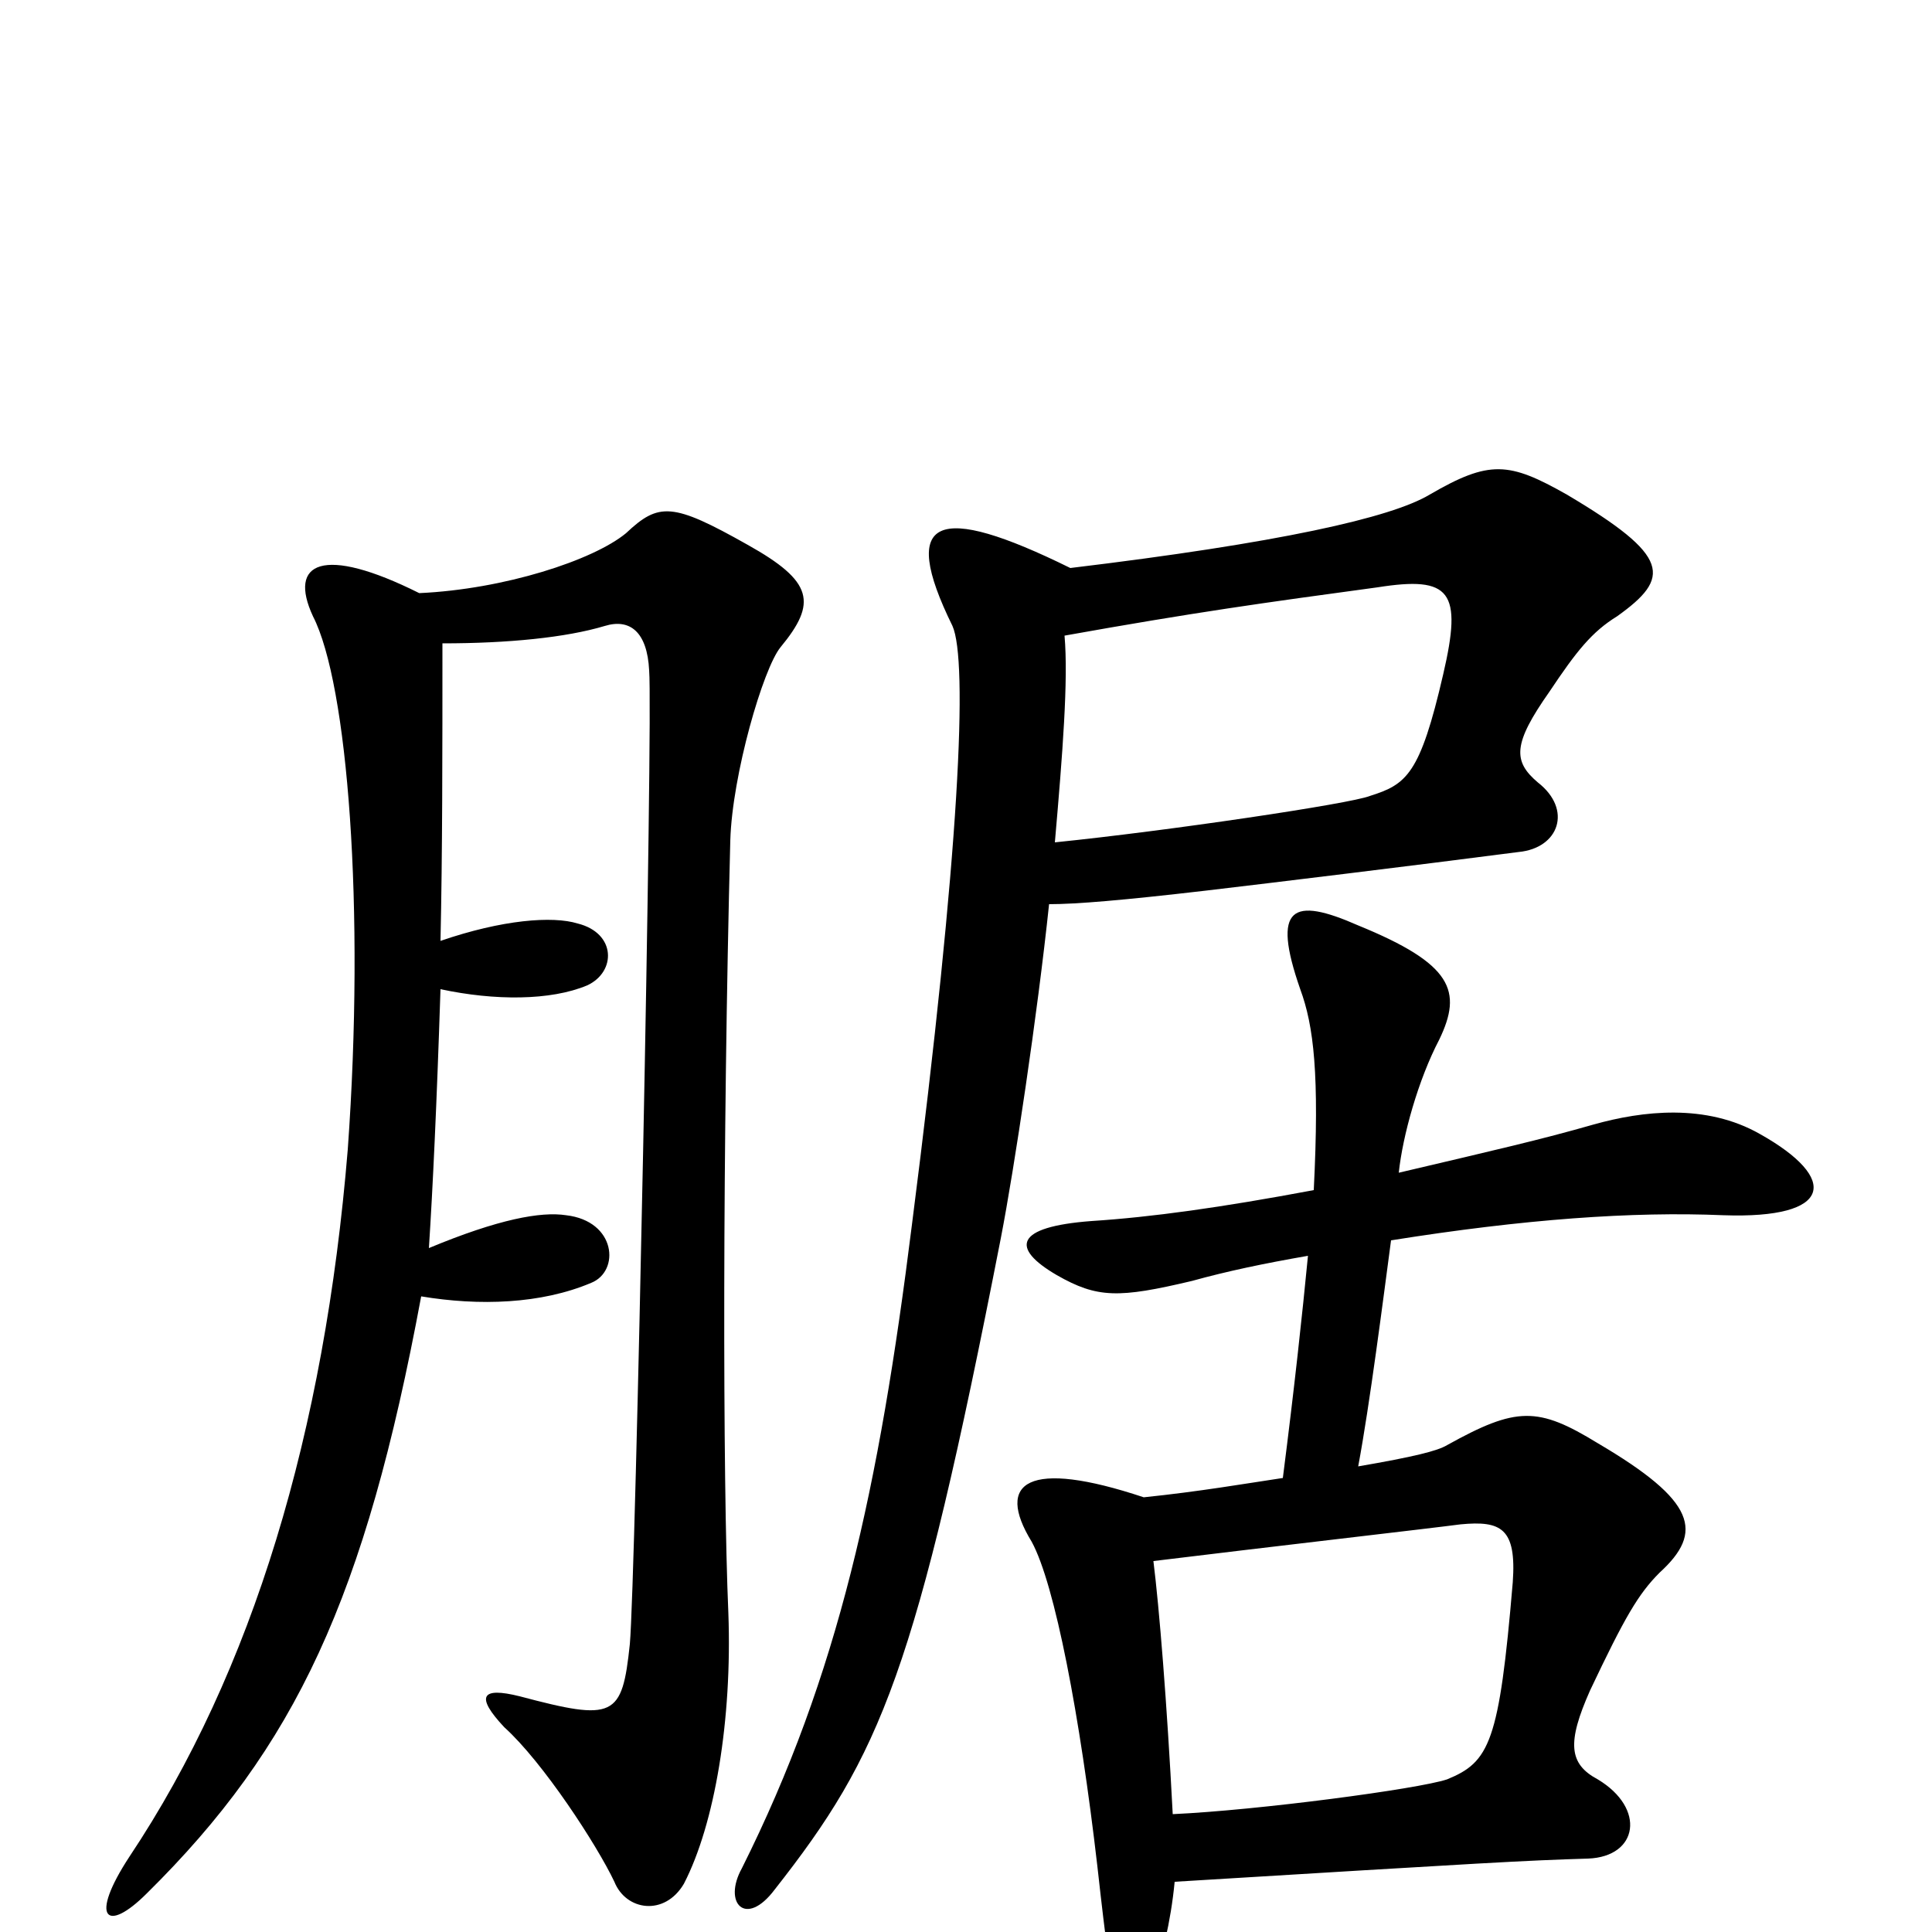 <svg xmlns="http://www.w3.org/2000/svg" viewBox="0 -1000 1000 1000">
	<path fill="#000000" d="M607 -61C604 -119 600 -168 597 -192C654 -199 741 -209 756 -211C777 -213 785 -209 783 -181C776 -98 771 -88 749 -79C734 -74 651 -63 607 -61ZM677 -350C674 -319 670 -282 664 -235C644 -232 621 -228 592 -225C532 -245 515 -233 534 -202C546 -180 559 -112 568 -34C573 11 574 15 575 18C583 36 592 36 597 24C601 15 606 -5 608 -26C772 -36 789 -37 822 -38C848 -39 852 -64 827 -79C812 -87 811 -98 823 -125C841 -163 848 -175 859 -186C882 -207 878 -223 827 -253C796 -272 785 -272 749 -252C744 -249 732 -246 703 -241C709 -273 716 -328 720 -358C789 -369 845 -373 892 -371C949 -369 952 -390 911 -413C883 -429 850 -425 825 -418C797 -410 775 -405 724 -393C726 -412 734 -441 745 -462C757 -487 752 -501 703 -521C669 -536 658 -531 673 -488C680 -469 683 -444 680 -384C632 -375 596 -370 565 -368C525 -365 523 -354 547 -340C568 -328 579 -328 617 -337C635 -342 654 -346 677 -350ZM554 -706C485 -740 465 -733 493 -676C501 -658 497 -561 472 -366C455 -230 434 -133 384 -33C374 -15 386 -2 401 -22C456 -92 474 -134 518 -359C525 -395 537 -475 543 -532C557 -532 581 -534 624 -539C658 -543 732 -552 786 -559C807 -561 814 -581 796 -595C783 -606 783 -615 802 -642C816 -663 824 -673 837 -681C865 -701 865 -712 811 -744C781 -761 771 -762 740 -744C720 -732 662 -719 554 -706ZM546 -564C550 -610 553 -648 551 -671C618 -683 654 -688 713 -696C751 -702 757 -694 747 -651C735 -599 728 -594 709 -588C699 -584 605 -570 546 -564ZM228 -513C229 -558 229 -610 229 -667C263 -667 293 -670 313 -676C326 -680 335 -673 336 -653C338 -628 329 -182 326 -149C322 -111 318 -109 269 -122C249 -127 246 -122 261 -106C281 -88 309 -45 318 -26C324 -11 344 -8 354 -25C370 -56 379 -110 377 -165C374 -234 374 -410 378 -565C379 -599 395 -654 404 -665C423 -688 421 -699 387 -718C348 -740 341 -740 324 -724C307 -710 261 -695 217 -693C167 -718 149 -709 162 -681C180 -646 189 -530 180 -405C168 -259 131 -135 67 -39C46 -7 55 1 76 -20C153 -96 189 -173 218 -329C248 -324 280 -325 306 -336C321 -342 319 -368 293 -371C280 -373 258 -369 222 -354C224 -385 226 -427 228 -488C256 -482 285 -482 304 -490C319 -497 319 -517 299 -522C286 -526 260 -524 228 -513Z"/>
</svg>